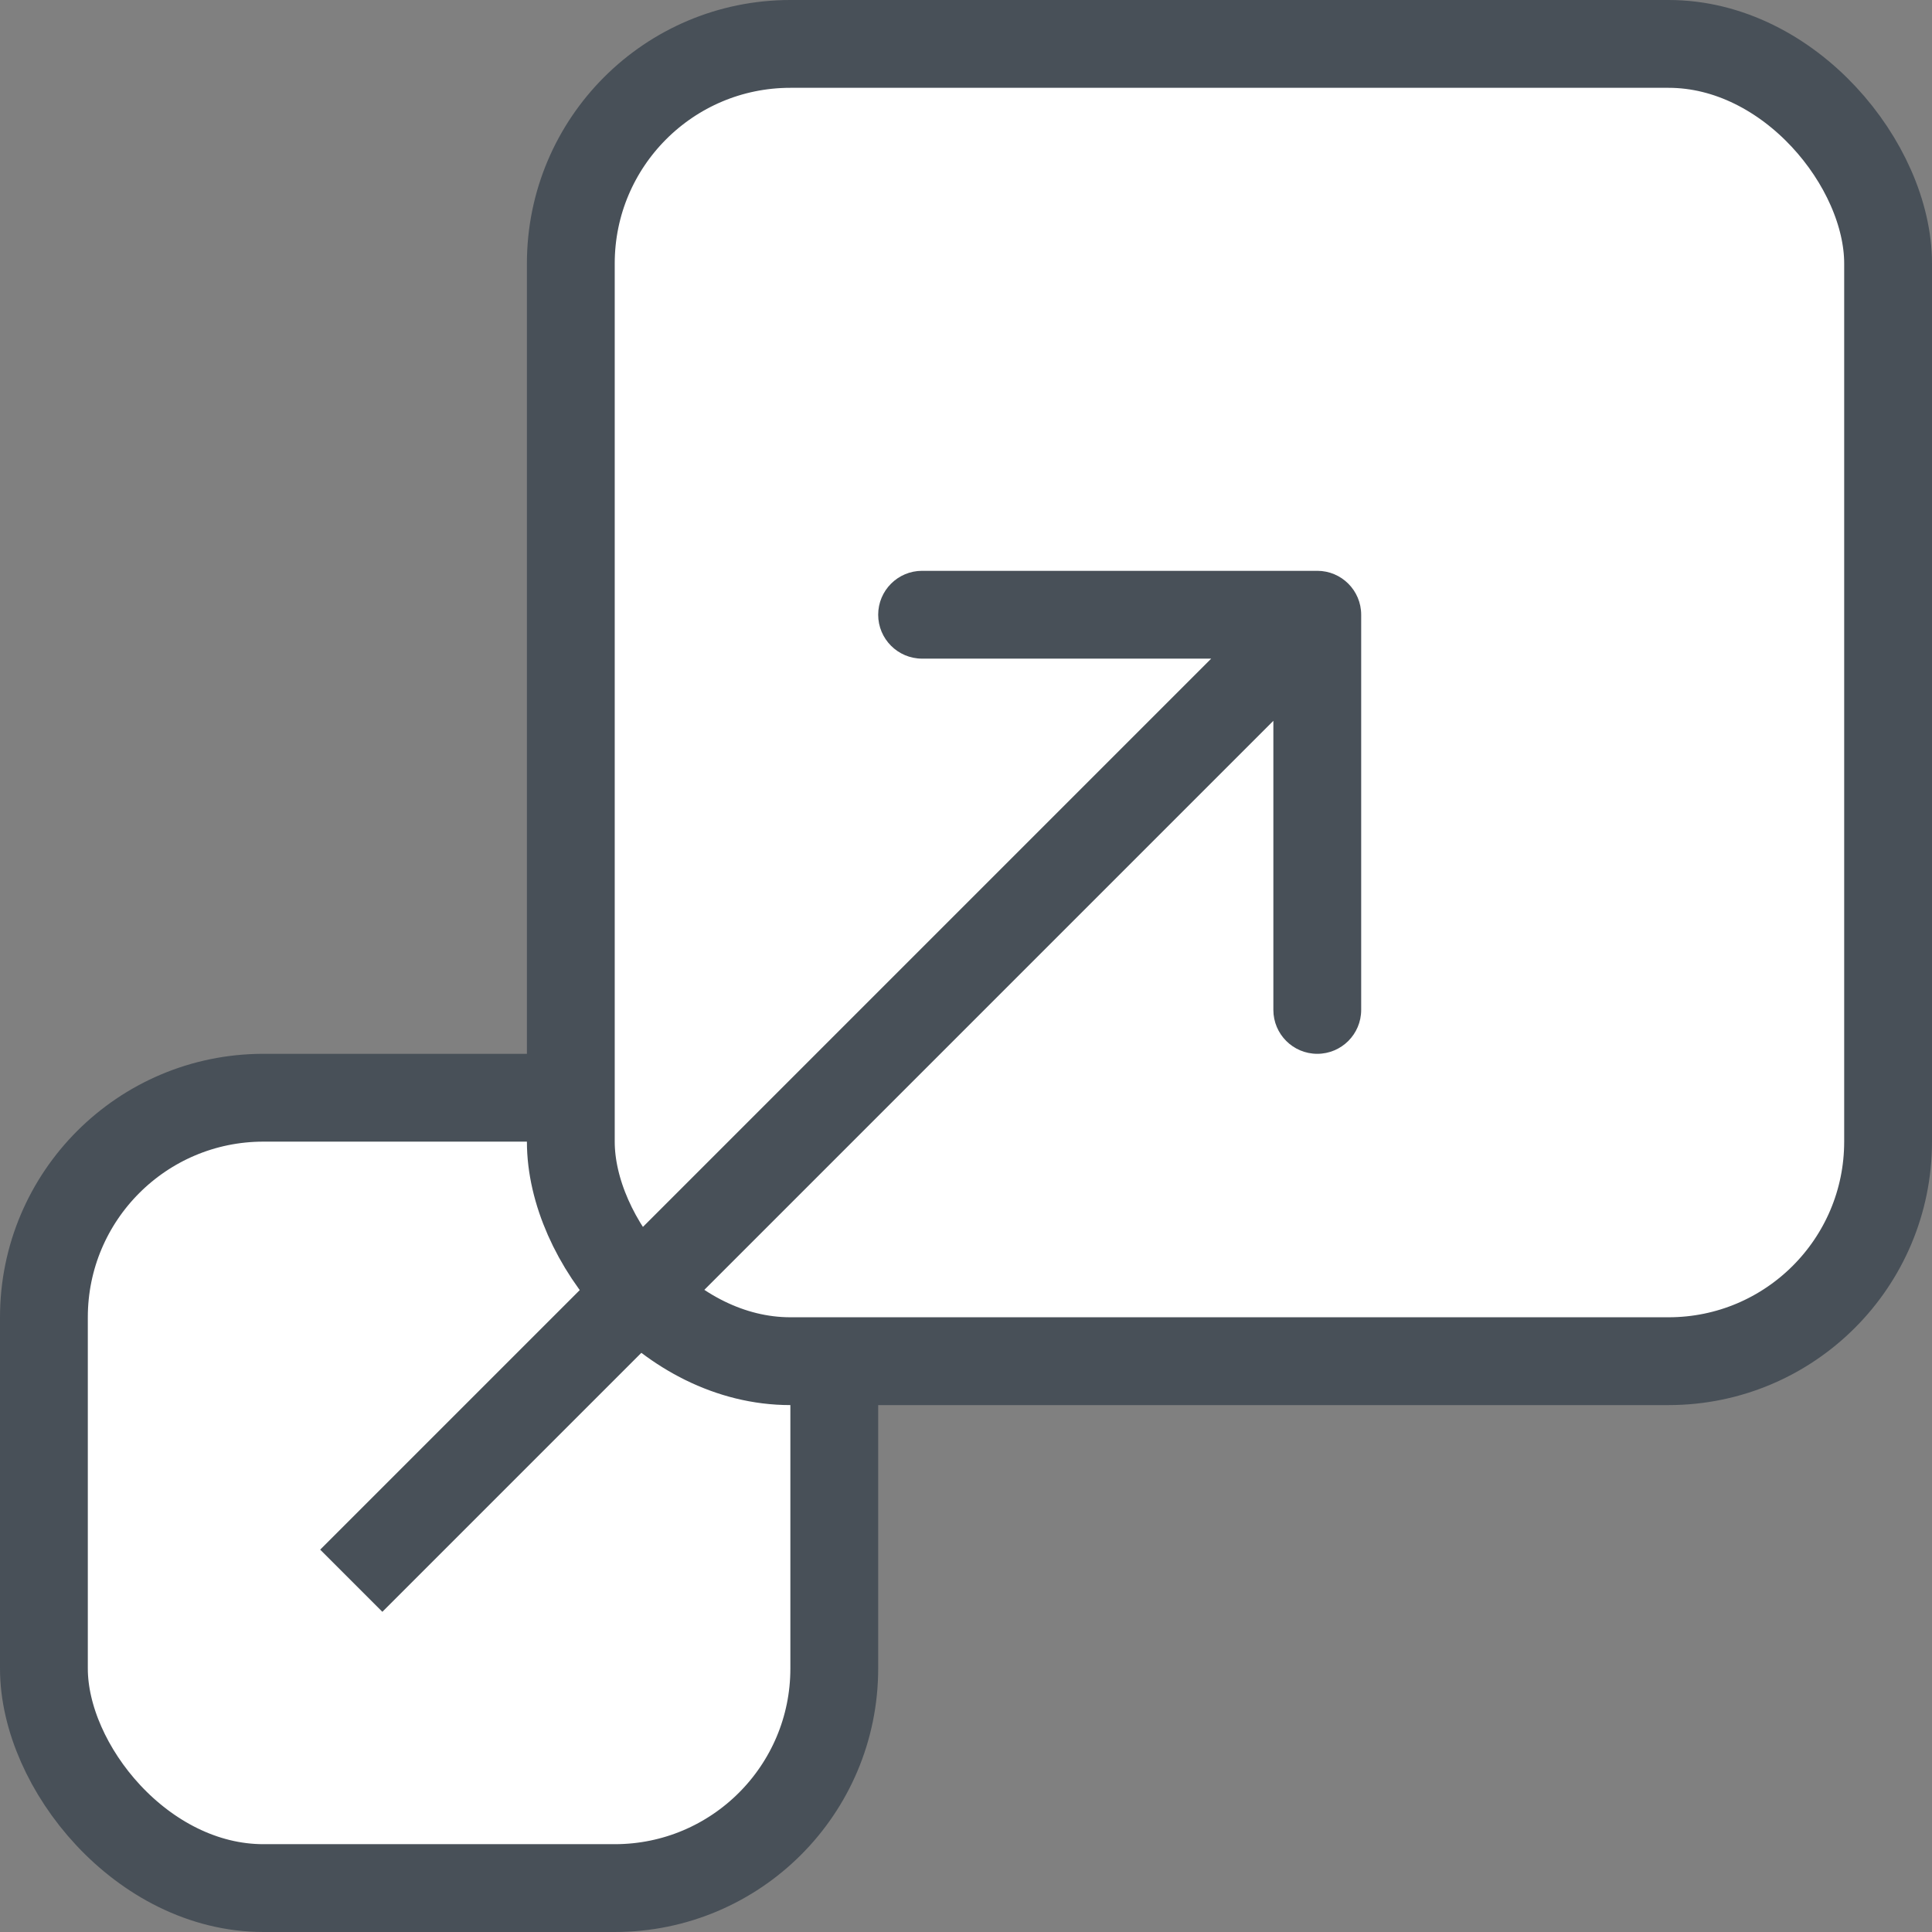 <svg width="22" height="22" viewBox="0 0 22 22" fill="none" xmlns="http://www.w3.org/2000/svg">
<rect x="0" y="0" width="22" height="22" fill="#808080" stroke="none"/>
<rect x="0.5" y="12.5" width="9" height="9" rx="2.5" fill="white" stroke="#485058"/>
<rect x="6.5" y="0.5" width="15" height="15" rx="2.5" fill="white" stroke="#485058"/>
<path d="M15.5 7C15.5 6.724 15.276 6.5 15 6.5L10.5 6.5C10.224 6.5 10 6.724 10 7C10 7.276 10.224 7.5 10.5 7.5L14.5 7.5L14.5 11.5C14.5 11.776 14.724 12 15 12C15.276 12 15.5 11.776 15.5 11.5L15.5 7ZM4.354 18.354L15.354 7.354L14.646 6.646L3.646 17.646L4.354 18.354Z" fill="#485058"/>
</svg>
